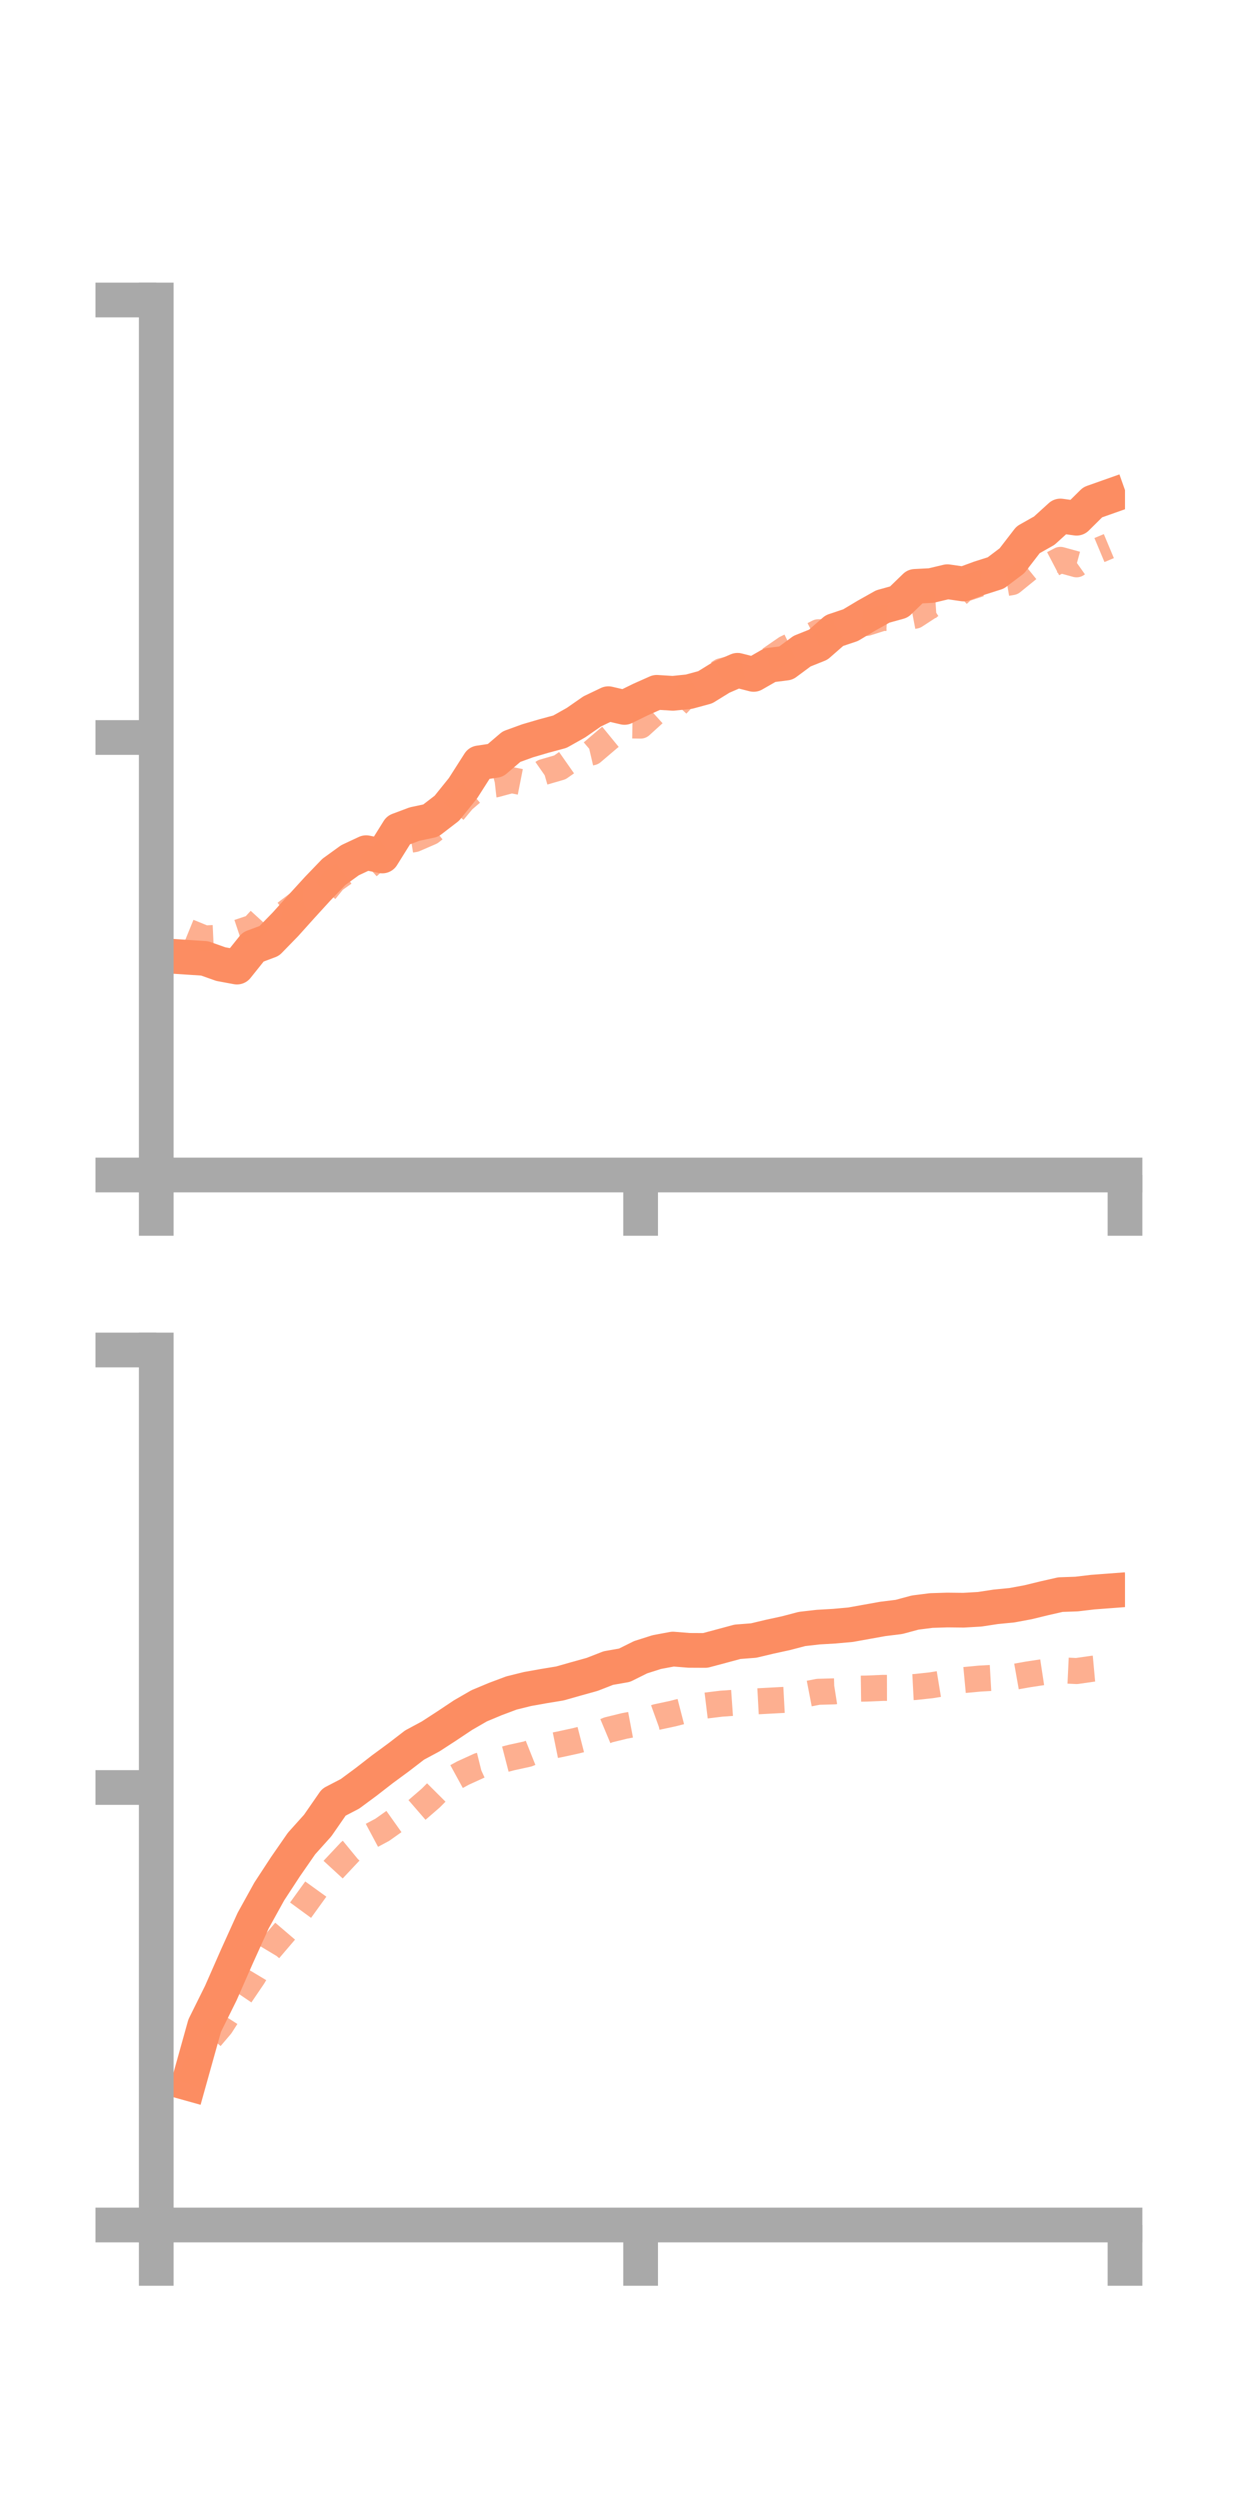 <?xml version="1.0" encoding="utf-8" standalone="no"?>
<!DOCTYPE svg PUBLIC "-//W3C//DTD SVG 1.1//EN"
  "http://www.w3.org/Graphics/SVG/1.1/DTD/svg11.dtd">
<!-- Created with matplotlib (https://matplotlib.org/) -->
<svg height="144pt" version="1.1" viewBox="0 0 72 144" width="72pt" xmlns="http://www.w3.org/2000/svg" xmlns:xlink="http://www.w3.org/1999/xlink">
 <defs>
  <style type="text/css">*{stroke-linecap:butt;stroke-linejoin:round;}</style>
 </defs>
 <g id="figure_1">
  <g id="patch_1">
   <path d="M 0 144 
L 72 144 
L 72 0 
L 0 0 
z
" style="fill:none;"/>
  </g>
  <g id="axes_1">
   <g id="patch_2">
    <path d="M 9 67.68 
L 64.8 67.68 
L 64.8 17.28 
L 9 17.28 
z
" style="fill:none;"/>
   </g>
   <g id="matplotlib.axis_1">
    <g id="xtick_1">
     <g id="line2d_1">
      <defs>
       <path d="M 0 0 
L 0 3.5 
" id="mf77a459819" style="stroke:#a9a9a9;stroke-width:2;"/>
      </defs>
      <g>
       <use style="fill:#a9a9a9;stroke:#a9a9a9;stroke-width:2;" x="9" xlink:href="#mf77a459819" y="67.68"/>
      </g>
     </g>
    </g>
    <g id="xtick_2">
     <g id="line2d_2">
      <g>
       <use style="fill:#a9a9a9;stroke:#a9a9a9;stroke-width:2;" x="36.9" xlink:href="#mf77a459819" y="67.68"/>
      </g>
     </g>
    </g>
    <g id="xtick_3">
     <g id="line2d_3">
      <g>
       <use style="fill:#a9a9a9;stroke:#a9a9a9;stroke-width:2;" x="64.8" xlink:href="#mf77a459819" y="67.68"/>
      </g>
     </g>
    </g>
   </g>
   <g id="matplotlib.axis_2">
    <g id="ytick_1">
     <g id="line2d_4">
      <defs>
       <path d="M 0 0 
L -3.5 0 
" id="md08b121ef3" style="stroke:#a9a9a9;stroke-width:2;"/>
      </defs>
      <g>
       <use style="fill:#a9a9a9;stroke:#a9a9a9;stroke-width:2;" x="9" xlink:href="#md08b121ef3" y="67.68"/>
      </g>
     </g>
    </g>
    <g id="ytick_2">
     <g id="line2d_5">
      <g>
       <use style="fill:#a9a9a9;stroke:#a9a9a9;stroke-width:2;" x="9" xlink:href="#md08b121ef3" y="42.48"/>
      </g>
     </g>
    </g>
    <g id="ytick_3">
     <g id="line2d_6">
      <g>
       <use style="fill:#a9a9a9;stroke:#a9a9a9;stroke-width:2;" x="9" xlink:href="#md08b121ef3" y="17.28"/>
      </g>
     </g>
    </g>
   </g>
   <g id="line2d_7">
    <path clip-path="url(#pf1a64cd8a1)" d="M 10.86 55.143 
L 11.79 55.204 
L 12.72 55.533 
L 13.65 55.705 
L 14.58 54.544 
L 15.51 54.196 
L 16.44 53.242 
L 17.37 52.207 
L 18.3 51.188 
L 19.23 50.222 
L 20.16 49.549 
L 21.09 49.114 
L 22.02 49.305 
L 22.95 47.815 
L 23.88 47.466 
L 24.81 47.268 
L 25.74 46.553 
L 26.67 45.398 
L 27.6 43.941 
L 28.53 43.802 
L 29.46 43.008 
L 30.39 42.67 
L 31.32 42.397 
L 32.25 42.146 
L 33.18 41.623 
L 34.11 40.977 
L 35.04 40.532 
L 35.97 40.748 
L 36.9 40.292 
L 37.83 39.878 
L 38.76 39.936 
L 39.69 39.84 
L 40.62 39.587 
L 41.55 39.013 
L 42.48 38.609 
L 43.41 38.846 
L 44.34 38.313 
L 45.27 38.195 
L 46.2 37.506 
L 47.13 37.134 
L 48.06 36.322 
L 48.99 36.01 
L 49.92 35.455 
L 50.85 34.933 
L 51.78 34.675 
L 52.71 33.775 
L 53.64 33.727 
L 54.57 33.505 
L 55.5 33.639 
L 56.43 33.297 
L 57.36 33.001 
L 58.29 32.298 
L 59.22 31.091 
L 60.15 30.566 
L 61.08 29.721 
L 62.01 29.85 
L 62.94 28.93 
L 63.87 28.601 
" style="fill:none;stroke:#fc8d62;stroke-linecap:square;stroke-width:2;"/>
   </g>
   <g id="line2d_8">
    <path clip-path="url(#pf1a64cd8a1)" d="M 10.86 53.676 
L 11.79 54.055 
L 12.72 54.012 
L 13.65 53.731 
L 14.58 53.421 
L 15.51 52.404 
L 16.44 52.597 
L 17.37 51.894 
L 18.3 51.845 
L 19.23 50.699 
L 20.16 50.038 
L 21.09 50.009 
L 22.02 49.174 
L 22.95 48.482 
L 23.88 48.332 
L 24.81 47.928 
L 25.74 47.201 
L 26.67 46.088 
L 27.6 45.289 
L 28.53 45.184 
L 29.46 44.935 
L 30.39 45.119 
L 31.32 44.47 
L 32.25 44.2 
L 33.18 43.549 
L 34.11 43.332 
L 35.04 42.54 
L 35.97 41.78 
L 36.9 41.794 
L 37.83 40.95 
L 38.76 40.834 
L 39.69 39.847 
L 40.62 39.249 
L 41.55 38.662 
L 42.48 38.425 
L 43.41 38.226 
L 44.34 37.988 
L 45.27 37.345 
L 46.2 36.896 
L 47.13 36.418 
L 48.06 36.421 
L 48.99 35.818 
L 49.92 35.879 
L 50.85 35.585 
L 51.78 35.639 
L 52.71 35.462 
L 53.64 34.856 
L 54.57 34.797 
L 55.5 33.935 
L 56.43 33.627 
L 57.36 33.688 
L 58.29 33.529 
L 59.22 32.774 
L 60.15 32.735 
L 61.08 32.249 
L 62.01 32.505 
L 62.94 31.845 
L 63.87 31.456 
" style="fill:none;stroke:#fc8d62;stroke-dasharray:1.5,1.5;stroke-dashoffset:0;stroke-opacity:0.7;stroke-width:1.5;"/>
   </g>
   <g id="patch_3">
    <path d="M 9 67.68 
L 9 17.28 
" style="fill:none;stroke:#a9a9a9;stroke-linecap:square;stroke-linejoin:miter;stroke-width:2;"/>
   </g>
   <g id="patch_4">
    <path d="M 64.8 67.68 
L 64.8 17.28 
" style="fill:none;"/>
   </g>
   <g id="patch_5">
    <path d="M 9 67.68 
L 64.8 67.68 
" style="fill:none;stroke:#a9a9a9;stroke-linecap:square;stroke-linejoin:miter;stroke-width:2;"/>
   </g>
   <g id="patch_6">
    <path d="M 9 17.28 
L 64.8 17.28 
" style="fill:none;"/>
   </g>
  </g>
  <g id="axes_2">
   <g id="patch_7">
    <path d="M 9 128.16 
L 64.8 128.16 
L 64.8 77.76 
L 9 77.76 
z
" style="fill:none;"/>
   </g>
   <g id="matplotlib.axis_3">
    <g id="xtick_4">
     <g id="line2d_9">
      <g>
       <use style="fill:#a9a9a9;stroke:#a9a9a9;stroke-width:2;" x="9" xlink:href="#mf77a459819" y="128.16"/>
      </g>
     </g>
    </g>
    <g id="xtick_5">
     <g id="line2d_10">
      <g>
       <use style="fill:#a9a9a9;stroke:#a9a9a9;stroke-width:2;" x="36.9" xlink:href="#mf77a459819" y="128.16"/>
      </g>
     </g>
    </g>
    <g id="xtick_6">
     <g id="line2d_11">
      <g>
       <use style="fill:#a9a9a9;stroke:#a9a9a9;stroke-width:2;" x="64.8" xlink:href="#mf77a459819" y="128.16"/>
      </g>
     </g>
    </g>
   </g>
   <g id="matplotlib.axis_4">
    <g id="ytick_4">
     <g id="line2d_12">
      <g>
       <use style="fill:#a9a9a9;stroke:#a9a9a9;stroke-width:2;" x="9" xlink:href="#md08b121ef3" y="128.16"/>
      </g>
     </g>
    </g>
    <g id="ytick_5">
     <g id="line2d_13">
      <g>
       <use style="fill:#a9a9a9;stroke:#a9a9a9;stroke-width:2;" x="9" xlink:href="#md08b121ef3" y="102.96"/>
      </g>
     </g>
    </g>
    <g id="ytick_6">
     <g id="line2d_14">
      <g>
       <use style="fill:#a9a9a9;stroke:#a9a9a9;stroke-width:2;" x="9" xlink:href="#md08b121ef3" y="77.76"/>
      </g>
     </g>
    </g>
   </g>
   <g id="line2d_15">
    <path clip-path="url(#pc46141bcbf)" d="M 10.86 120.005 
L 11.79 116.676 
L 12.72 114.8 
L 13.65 112.684 
L 14.58 110.63 
L 15.51 108.949 
L 16.44 107.527 
L 17.37 106.185 
L 18.3 105.149 
L 19.23 103.807 
L 20.16 103.324 
L 21.09 102.636 
L 22.02 101.914 
L 22.95 101.23 
L 23.88 100.515 
L 24.81 100.015 
L 25.74 99.411 
L 26.67 98.791 
L 27.6 98.254 
L 28.53 97.865 
L 29.46 97.516 
L 30.39 97.286 
L 31.32 97.12 
L 32.25 96.967 
L 33.18 96.703 
L 34.11 96.444 
L 35.04 96.081 
L 35.97 95.918 
L 36.9 95.456 
L 37.83 95.16 
L 38.76 94.986 
L 39.69 95.061 
L 40.62 95.066 
L 41.55 94.818 
L 42.48 94.567 
L 43.41 94.495 
L 44.34 94.274 
L 45.27 94.072 
L 46.2 93.828 
L 47.13 93.722 
L 48.06 93.668 
L 48.99 93.584 
L 49.92 93.417 
L 50.85 93.25 
L 51.78 93.135 
L 52.71 92.884 
L 53.64 92.766 
L 54.57 92.737 
L 55.5 92.748 
L 56.43 92.694 
L 57.36 92.552 
L 58.29 92.461 
L 59.22 92.288 
L 60.15 92.061 
L 61.08 91.85 
L 62.01 91.817 
L 62.94 91.707 
L 63.87 91.637 
" style="fill:none;stroke:#fc8d62;stroke-linecap:square;stroke-width:2;"/>
   </g>
   <g id="line2d_16">
    <path clip-path="url(#pc46141bcbf)" d="M 10.86 120.059 
L 11.79 117.775 
L 12.72 116.679 
L 13.65 115.228 
L 14.58 113.858 
L 15.51 112.305 
L 16.44 111.217 
L 17.37 109.947 
L 18.3 108.658 
L 19.23 107.647 
L 20.16 106.656 
L 21.09 105.892 
L 22.02 105.396 
L 22.95 104.736 
L 23.88 104.374 
L 24.81 103.569 
L 25.74 102.636 
L 26.67 102.128 
L 27.6 101.704 
L 28.53 101.474 
L 29.46 101.234 
L 30.39 101.031 
L 31.32 100.66 
L 32.25 100.471 
L 33.18 100.269 
L 34.11 100.03 
L 35.04 99.641 
L 35.97 99.413 
L 36.9 99.238 
L 37.83 98.902 
L 38.76 98.703 
L 39.69 98.463 
L 40.62 98.245 
L 41.55 98.132 
L 42.48 98.067 
L 43.41 98.008 
L 44.34 97.958 
L 45.27 97.908 
L 46.2 97.628 
L 47.13 97.448 
L 48.06 97.422 
L 48.99 97.275 
L 49.92 97.262 
L 50.85 97.222 
L 51.78 97.22 
L 52.71 97.172 
L 53.64 97.072 
L 54.57 96.92 
L 55.5 96.774 
L 56.43 96.687 
L 57.36 96.634 
L 58.29 96.61 
L 59.22 96.445 
L 60.15 96.304 
L 61.08 96.208 
L 62.01 96.252 
L 62.94 96.119 
L 63.87 96.034 
" style="fill:none;stroke:#fc8d62;stroke-dasharray:1.5,1.5;stroke-dashoffset:0;stroke-opacity:0.7;stroke-width:1.5;"/>
   </g>
   <g id="patch_8">
    <path d="M 9 128.16 
L 9 77.76 
" style="fill:none;stroke:#a9a9a9;stroke-linecap:square;stroke-linejoin:miter;stroke-width:2;"/>
   </g>
   <g id="patch_9">
    <path d="M 64.8 128.16 
L 64.8 77.76 
" style="fill:none;"/>
   </g>
   <g id="patch_10">
    <path d="M 9 128.16 
L 64.8 128.16 
" style="fill:none;stroke:#a9a9a9;stroke-linecap:square;stroke-linejoin:miter;stroke-width:2;"/>
   </g>
   <g id="patch_11">
    <path d="M 9 77.76 
L 64.8 77.76 
" style="fill:none;"/>
   </g>
  </g>
 </g>
 <defs>
  <clipPath id="pf1a64cd8a1">
   <rect height="50.4" width="55.8" x="9" y="17.28"/>
  </clipPath>
  <clipPath id="pc46141bcbf">
   <rect height="50.4" width="55.8" x="9" y="77.76"/>
  </clipPath>
 </defs>
</svg>
